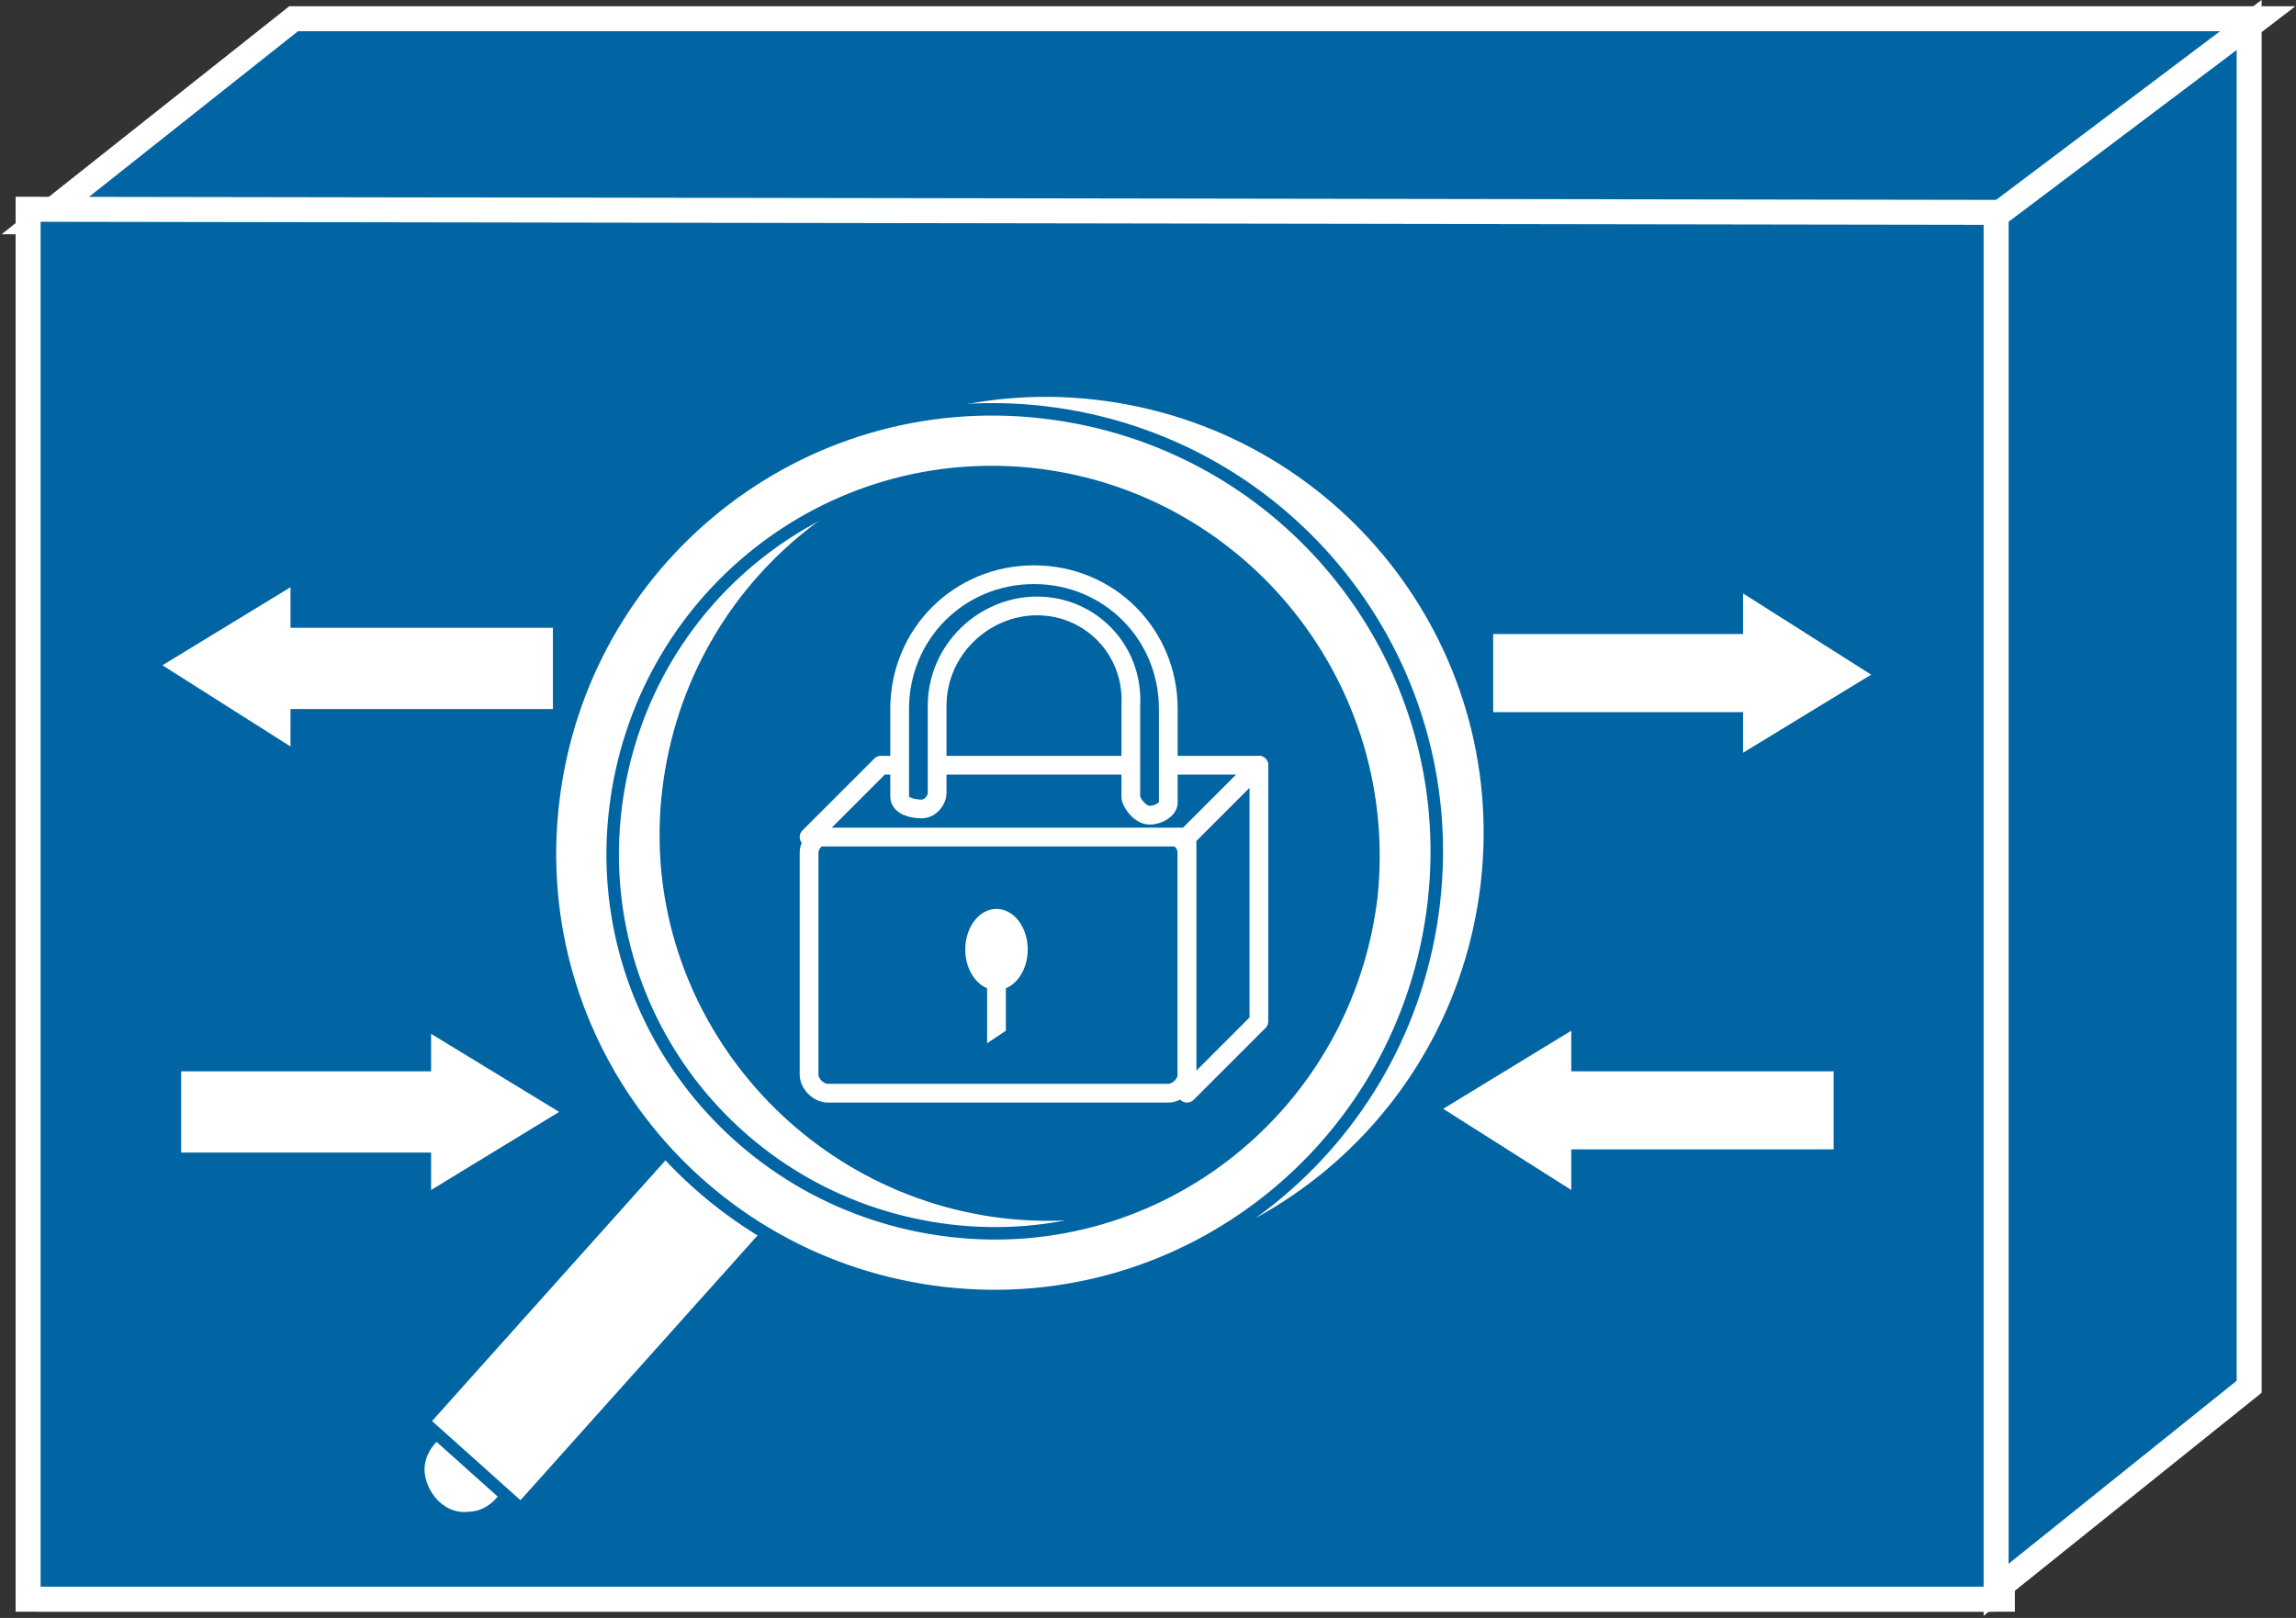 <?xml version="1.0" encoding="utf-8"?>
<!-- Generator: Adobe Illustrator 20.1.0, SVG Export Plug-In . SVG Version: 6.00 Build 0)  -->
<svg version="1.1" id="Layer_1" xmlns="http://www.w3.org/2000/svg" xmlns:xlink="http://www.w3.org/1999/xlink" x="0px" y="0px"
	 viewBox="0 0 73.5 51.8" style="enable-background:new 0 0 73.5 51.8;" xml:space="preserve">
<rect x="0" y="0" width="73.5" height="51.8" fill="#333333" stroke="none"/>
<style type="text/css">
	.st0{fill:#0065A2;stroke:#FFFFFF;stroke-width:0.8;}
	.st1{fill:none;stroke:#FFFFFF;stroke-width:0.8;stroke-linecap:round;stroke-linejoin:round;}
	.st2{fill:#FFFFFF;}
	.st3{fill:#FFFFFF;stroke:#0065A2;stroke-width:0.4;}
	.st4{fill:#0065A2;stroke:#FFFFFF;stroke-width:0.6;stroke-linecap:round;stroke-linejoin:round;}
</style>
<polygon class="st0" points="1.2,7.1 9.4,0.6 72.3,0.6 63.8,7.1 "/>
<line class="st1" x1="63.8" y1="51.2" x2="1.2" y2="51.2"/>
<polygon class="st0" points="64.1,6.8 64.1,51.2 0.9,51.2 0.9,6.7 "/>
<polygon class="st0" points="72,44.4 72,0.8 63.9,6.9 63.9,50.9 "/>
<polygon class="st2" points="58.7,34.3 50.3,34.3 50.3,33 46.2,35.5 50.3,38.1 50.3,36.8 58.7,36.8 "/>
<polygon class="st2" points="17.7,20.1 9.3,20.1 9.3,18.8 5.2,21.3 9.3,23.9 9.3,22.7 17.7,22.7 "/>
<polygon class="st2" points="47.8,22.8 55.8,22.8 55.8,24.1 59.9,21.6 55.8,19 55.8,20.3 47.8,20.3 "/>
<polygon class="st2" points="5.8,36.9 13.8,36.9 13.8,38.1 17.9,35.6 13.8,33.1 13.8,34.3 5.8,34.3 "/>
<g>
	<path class="st3" d="M13.4,47.2c-0.1-0.8,0.6-1.6,1.4-1.6c0.8-0.1,1.6,0.6,1.6,1.4c0.1,0.8-0.6,1.6-1.4,1.6
		C14.2,48.7,13.5,48,13.4,47.2z"/>

		<rect x="13.1" y="40.3" transform="matrix(0.667 -0.745 0.745 0.667 -25.213 28.392)" class="st3" width="12.1" height="4.2"/>
	<path class="st3" d="M19.4,25.1c-0.9,7.8,4.7,14.8,12.5,15.7c7.8,0.9,14.8-4.7,15.7-12.5c0.9-7.8-4.7-14.8-12.5-15.7
		C27.4,11.7,20.3,17.3,19.4,25.1z M21.4,25.3c0.8-6.7,6.8-11.5,13.5-10.7c6.7,0.8,11.5,6.8,10.7,13.5c-0.8,6.7-6.8,11.5-13.5,10.7
		C25.5,38,20.6,32,21.4,25.3z"/>
	<path class="st3" d="M17.7,25.7c-0.9,7.8,4.7,14.8,12.5,15.7c7.8,0.9,14.8-4.7,15.7-12.5c0.9-7.8-4.7-14.8-12.5-15.7
		C25.6,12.3,18.6,17.9,17.7,25.7z M19.7,25.9c0.8-6.7,6.8-11.5,13.5-10.7C39.8,16,44.6,22,43.9,28.7c-0.8,6.7-6.8,11.5-13.5,10.7
		C23.7,38.6,18.9,32.6,19.7,25.9z"/>
	<path d="M14.9,47.1"/>
</g>
<g>
	<g>
		<path class="st4" d="M37.4,35c0.3,0,0.6-0.3,0.6-0.6v-7.1c0-0.3-0.3-0.6-0.6-0.6H26.5c-0.3,0-0.6,0.3-0.6,0.6v7.1
			c0,0.3,0.3,0.6,0.6,0.6H37.4z"/>
	</g>
	<polygon class="st4" points="38,26.8 40.3,24.5 28.2,24.5 25.9,26.8 	"/>
	<polygon class="st4" points="40.3,32.7 40.3,24.5 38,26.8 38,35 	"/>
	<path class="st4" d="M33.2,19.4c-1.7,0-3.2,1.4-3.2,3.2l0,2.8c0,0.2-0.2,0.5-0.5,0.5c-0.3,0-0.7-0.1-0.7-0.4v-2.8
		c0-2.4,1.9-4.3,4.3-4.3c2.4,0,4.3,1.9,4.3,4.3v3c0,0.2-0.3,0.4-0.6,0.4c-0.3,0-0.6-0.4-0.6-0.6l0-2.9
		C36.3,20.8,34.9,19.4,33.2,19.4z"/>
	<g>
		<ellipse class="st2" cx="31.9" cy="30.4" rx="1" ry="1.3"/>
	</g>
	<polygon class="st2" points="32.2,33 32.2,30.4 31.6,30.9 31.6,33.4 	"/>
</g>
</svg>
